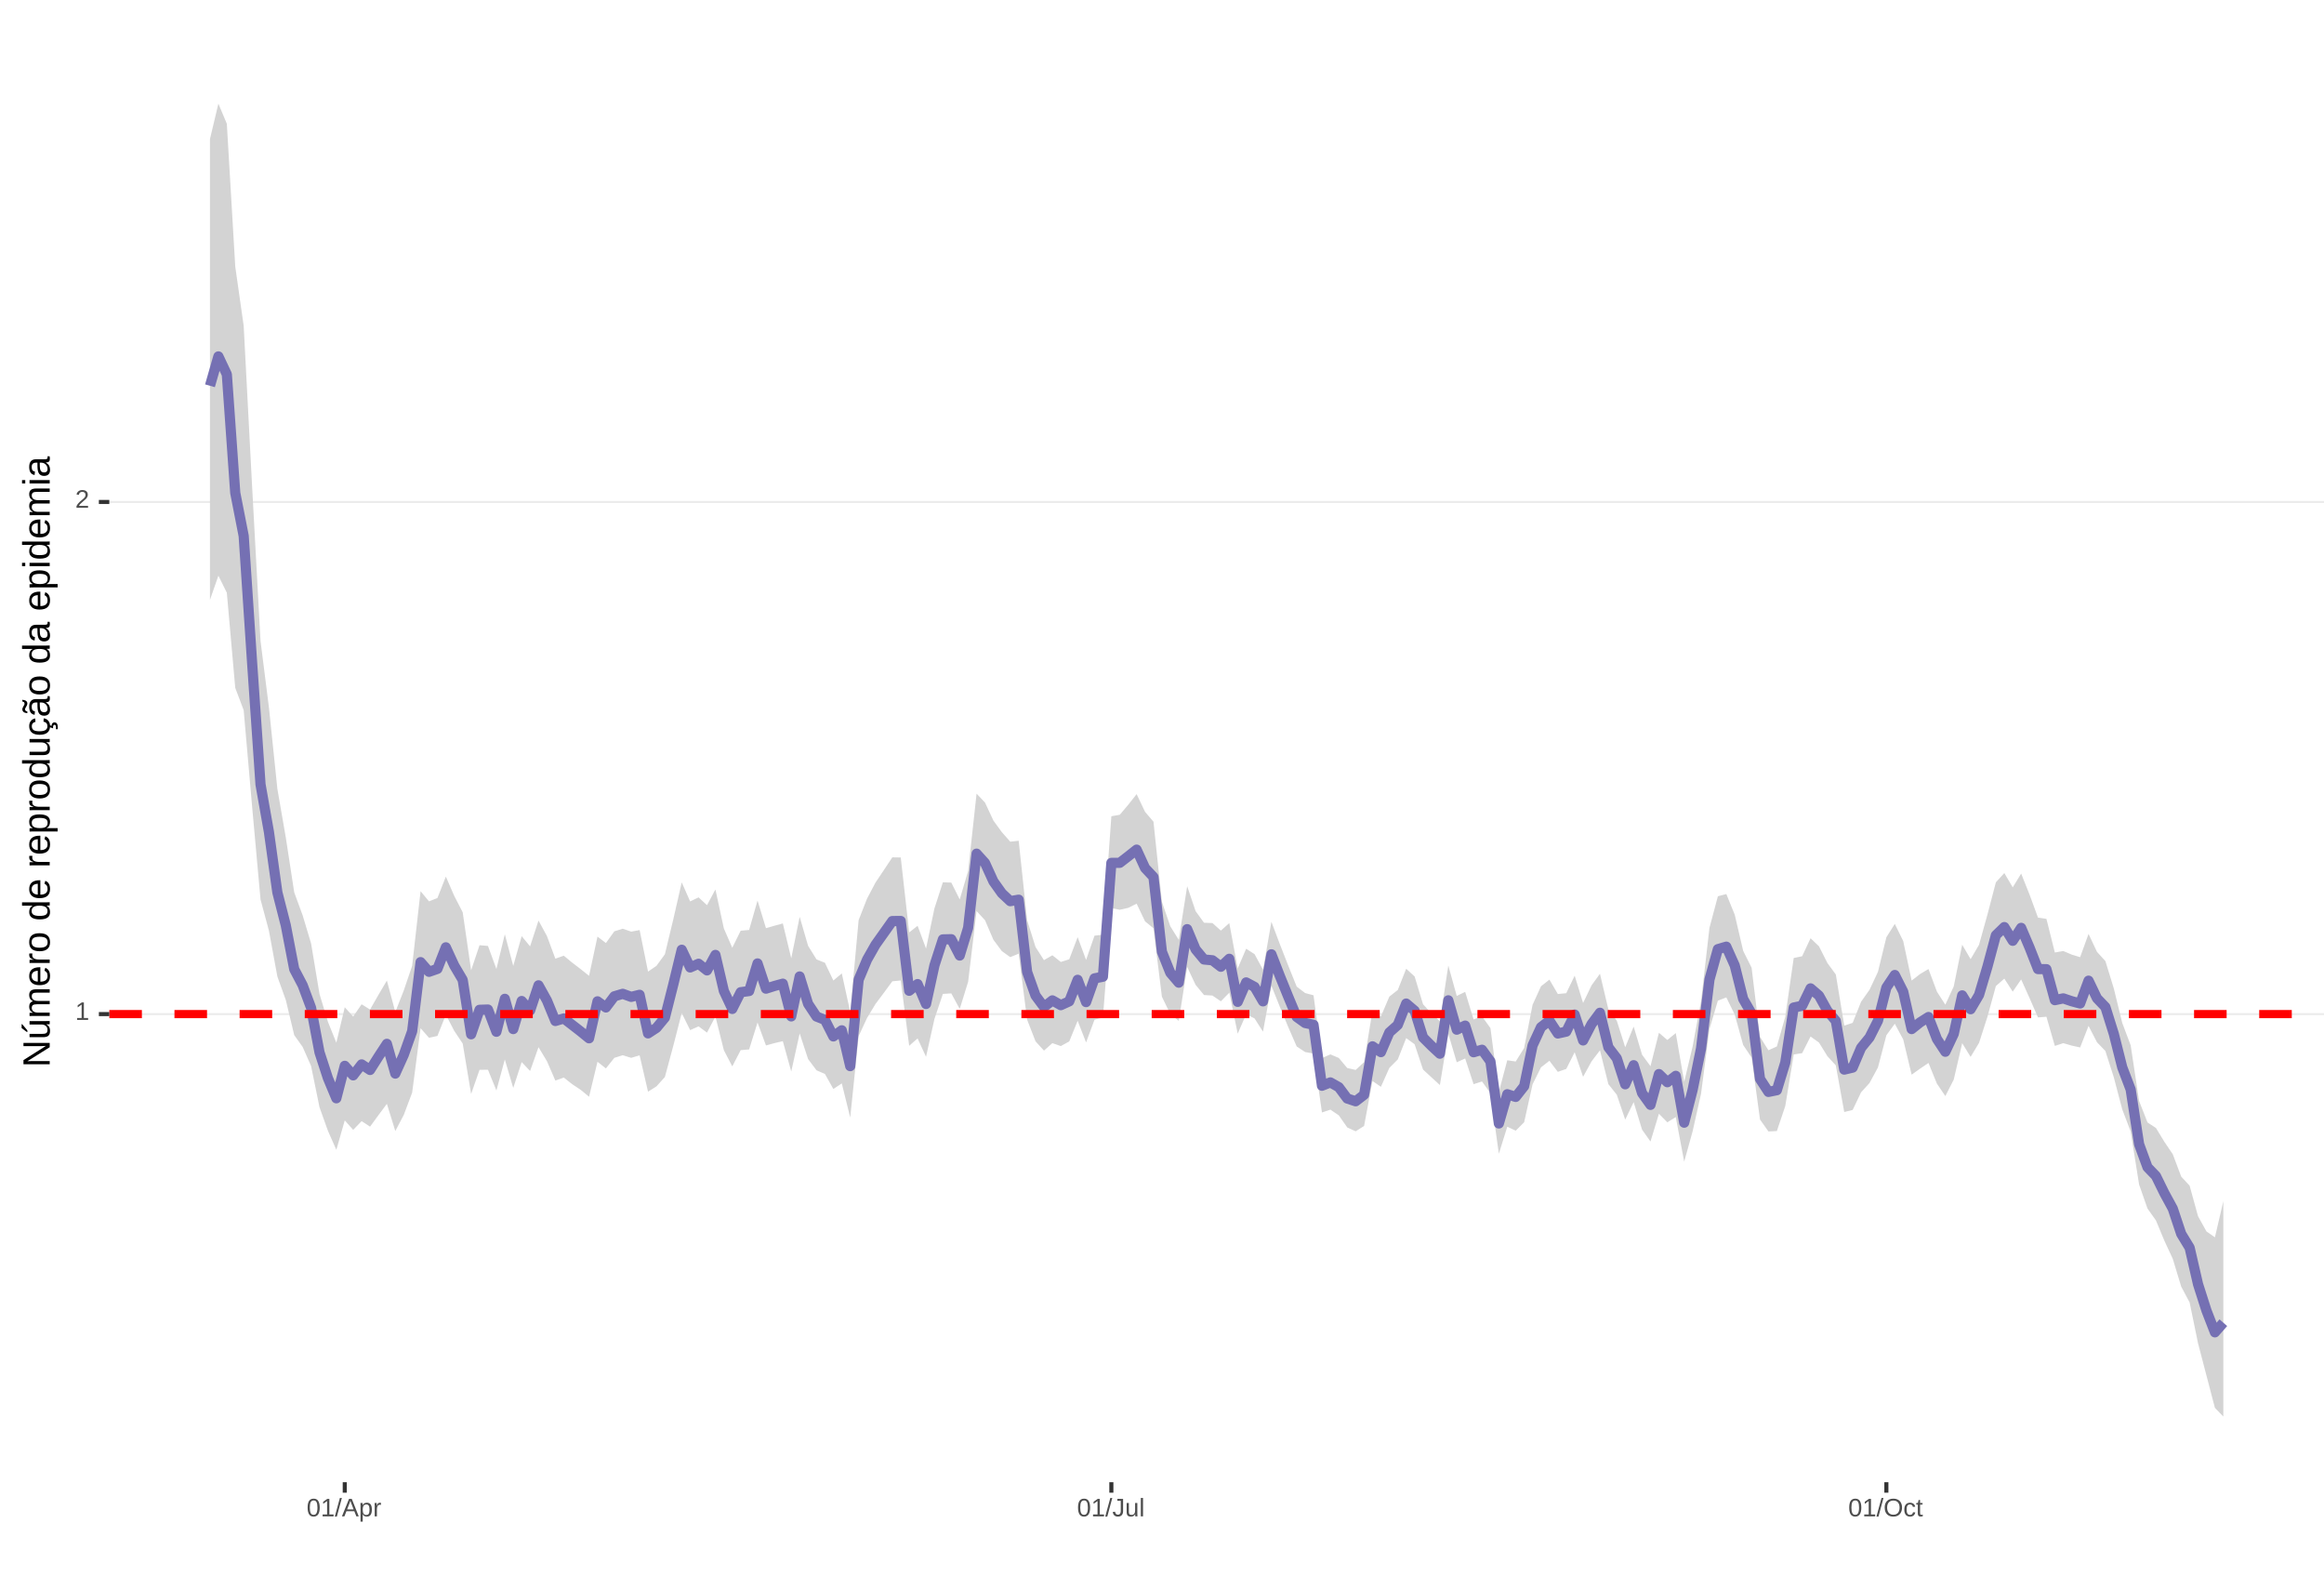 <?xml version="1.0" encoding="UTF-8"?>
<svg xmlns="http://www.w3.org/2000/svg" xmlns:xlink="http://www.w3.org/1999/xlink" width="609pt" height="413pt" viewBox="0 0 609 413" version="1.1">
<defs>
<g>
<symbol overflow="visible" id="glyph0-0">
<path style="stroke:none;" d="M 0.672 -4.578 L 4.328 -4.578 L 4.328 0 L 0.672 0 Z M 0.906 -4.328 L 0.906 -0.25 L 4.078 -0.25 L 4.078 -4.328 Z M 0.906 -4.328 "/>
</symbol>
<symbol overflow="visible" id="glyph0-1">
<path style="stroke:none;" d="M 0.5 0 L 0.5 -0.5 L 1.672 -0.5 L 1.672 -4.016 L 0.641 -3.281 L 0.641 -3.828 L 1.719 -4.578 L 2.266 -4.578 L 2.266 -0.5 L 3.375 -0.5 L 3.375 0 Z M 0.5 0 "/>
</symbol>
<symbol overflow="visible" id="glyph0-2">
<path style="stroke:none;" d="M 0.328 0 L 0.328 -0.406 C 0.441 -0.664 0.578 -0.891 0.734 -1.078 C 0.898 -1.273 1.066 -1.453 1.234 -1.609 C 1.41 -1.766 1.582 -1.91 1.75 -2.047 C 1.926 -2.18 2.082 -2.316 2.219 -2.453 C 2.363 -2.586 2.477 -2.727 2.562 -2.875 C 2.645 -3.02 2.688 -3.188 2.688 -3.375 C 2.688 -3.625 2.613 -3.816 2.469 -3.953 C 2.32 -4.098 2.117 -4.172 1.859 -4.172 C 1.609 -4.172 1.398 -4.102 1.234 -3.969 C 1.078 -3.832 0.984 -3.641 0.953 -3.391 L 0.359 -3.453 C 0.398 -3.816 0.555 -4.102 0.828 -4.312 C 1.098 -4.531 1.441 -4.641 1.859 -4.641 C 2.316 -4.641 2.672 -4.531 2.922 -4.312 C 3.172 -4.102 3.297 -3.797 3.297 -3.391 C 3.297 -3.211 3.254 -3.035 3.172 -2.859 C 3.086 -2.68 2.969 -2.504 2.812 -2.328 C 2.656 -2.16 2.348 -1.891 1.891 -1.516 C 1.641 -1.316 1.441 -1.133 1.297 -0.969 C 1.148 -0.801 1.047 -0.645 0.984 -0.5 L 3.359 -0.5 L 3.359 0 Z M 0.328 0 "/>
</symbol>
<symbol overflow="visible" id="glyph0-3">
<path style="stroke:none;" d="M 3.438 -2.297 C 3.438 -1.523 3.301 -0.938 3.031 -0.531 C 2.758 -0.133 2.363 0.062 1.844 0.062 C 1.312 0.062 0.914 -0.133 0.656 -0.531 C 0.395 -0.938 0.266 -1.523 0.266 -2.297 C 0.266 -3.078 0.391 -3.66 0.641 -4.047 C 0.898 -4.441 1.305 -4.641 1.859 -4.641 C 2.398 -4.641 2.797 -4.441 3.047 -4.047 C 3.305 -3.648 3.438 -3.066 3.438 -2.297 Z M 2.844 -2.297 C 2.844 -2.953 2.766 -3.426 2.609 -3.719 C 2.461 -4.02 2.211 -4.172 1.859 -4.172 C 1.504 -4.172 1.242 -4.023 1.078 -3.734 C 0.922 -3.441 0.844 -2.961 0.844 -2.297 C 0.844 -1.641 0.922 -1.16 1.078 -0.859 C 1.242 -0.555 1.5 -0.406 1.844 -0.406 C 2.188 -0.406 2.438 -0.555 2.594 -0.859 C 2.758 -1.172 2.844 -1.648 2.844 -2.297 Z M 2.844 -2.297 "/>
</symbol>
<symbol overflow="visible" id="glyph0-4">
<path style="stroke:none;" d="M 0 0.062 L 1.328 -4.828 L 1.844 -4.828 L 0.531 0.062 Z M 0 0.062 "/>
</symbol>
<symbol overflow="visible" id="glyph0-5">
<path style="stroke:none;" d="M 3.797 0 L 3.266 -1.344 L 1.188 -1.344 L 0.656 0 L 0.016 0 L 1.875 -4.578 L 2.594 -4.578 L 4.422 0 Z M 2.219 -4.109 L 2.203 -4.016 C 2.141 -3.836 2.055 -3.609 1.953 -3.328 L 1.375 -1.828 L 3.078 -1.828 L 2.5 -3.328 C 2.438 -3.484 2.375 -3.656 2.312 -3.844 Z M 2.219 -4.109 "/>
</symbol>
<symbol overflow="visible" id="glyph0-6">
<path style="stroke:none;" d="M 3.422 -1.781 C 3.422 -0.551 2.988 0.062 2.125 0.062 C 1.582 0.062 1.219 -0.141 1.031 -0.547 L 1.016 -0.547 C 1.023 -0.523 1.031 -0.344 1.031 0 L 1.031 1.375 L 0.453 1.375 L 0.453 -2.797 C 0.453 -3.16 0.441 -3.398 0.422 -3.516 L 1 -3.516 C 1 -3.504 1 -3.473 1 -3.422 C 1.008 -3.367 1.016 -3.285 1.016 -3.172 C 1.023 -3.066 1.031 -2.992 1.031 -2.953 L 1.047 -2.953 C 1.148 -3.172 1.285 -3.328 1.453 -3.422 C 1.617 -3.523 1.844 -3.578 2.125 -3.578 C 2.562 -3.578 2.883 -3.43 3.094 -3.141 C 3.312 -2.848 3.422 -2.395 3.422 -1.781 Z M 2.812 -1.766 C 2.812 -2.254 2.742 -2.602 2.609 -2.812 C 2.473 -3.02 2.266 -3.125 1.984 -3.125 C 1.742 -3.125 1.555 -3.07 1.422 -2.969 C 1.297 -2.875 1.195 -2.723 1.125 -2.516 C 1.062 -2.316 1.031 -2.051 1.031 -1.719 C 1.031 -1.258 1.102 -0.922 1.25 -0.703 C 1.395 -0.484 1.633 -0.375 1.969 -0.375 C 2.258 -0.375 2.473 -0.477 2.609 -0.688 C 2.742 -0.895 2.812 -1.254 2.812 -1.766 Z M 2.812 -1.766 "/>
</symbol>
<symbol overflow="visible" id="glyph0-7">
<path style="stroke:none;" d="M 0.469 0 L 0.469 -2.703 C 0.469 -2.941 0.457 -3.211 0.438 -3.516 L 1 -3.516 C 1.008 -3.117 1.016 -2.879 1.016 -2.797 L 1.031 -2.797 C 1.125 -3.098 1.227 -3.301 1.344 -3.406 C 1.469 -3.52 1.645 -3.578 1.875 -3.578 C 1.945 -3.578 2.023 -3.566 2.109 -3.547 L 2.109 -3.016 C 2.023 -3.035 1.922 -3.047 1.797 -3.047 C 1.555 -3.047 1.367 -2.941 1.234 -2.734 C 1.109 -2.523 1.047 -2.223 1.047 -1.828 L 1.047 0 Z M 0.469 0 "/>
</symbol>
<symbol overflow="visible" id="glyph0-8">
<path style="stroke:none;" d="M 1.484 0.062 C 0.711 0.062 0.254 -0.336 0.109 -1.141 L 0.719 -1.234 C 0.75 -0.984 0.832 -0.785 0.969 -0.641 C 1.113 -0.504 1.285 -0.438 1.484 -0.438 C 1.711 -0.438 1.891 -0.516 2.016 -0.672 C 2.148 -0.828 2.219 -1.055 2.219 -1.359 L 2.219 -4.078 L 1.328 -4.078 L 1.328 -4.578 L 2.828 -4.578 L 2.828 -1.359 C 2.828 -0.922 2.707 -0.57 2.469 -0.312 C 2.227 -0.062 1.898 0.062 1.484 0.062 Z M 1.484 0.062 "/>
</symbol>
<symbol overflow="visible" id="glyph0-9">
<path style="stroke:none;" d="M 1.016 -3.516 L 1.016 -1.281 C 1.016 -1.051 1.035 -0.875 1.078 -0.75 C 1.129 -0.625 1.203 -0.531 1.297 -0.469 C 1.398 -0.414 1.551 -0.391 1.75 -0.391 C 2.031 -0.391 2.25 -0.484 2.406 -0.672 C 2.57 -0.867 2.656 -1.141 2.656 -1.484 L 2.656 -3.516 L 3.234 -3.516 L 3.234 -0.75 C 3.234 -0.344 3.242 -0.094 3.266 0 L 2.703 0 C 2.703 -0.008 2.703 -0.035 2.703 -0.078 C 2.703 -0.129 2.695 -0.188 2.688 -0.25 C 2.688 -0.312 2.688 -0.426 2.688 -0.594 L 2.672 -0.594 C 2.535 -0.352 2.379 -0.18 2.203 -0.078 C 2.023 0.016 1.805 0.062 1.547 0.062 C 1.16 0.062 0.879 -0.031 0.703 -0.219 C 0.523 -0.414 0.438 -0.734 0.438 -1.172 L 0.438 -3.516 Z M 1.016 -3.516 "/>
</symbol>
<symbol overflow="visible" id="glyph0-10">
<path style="stroke:none;" d="M 0.453 0 L 0.453 -4.828 L 1.031 -4.828 L 1.031 0 Z M 0.453 0 "/>
</symbol>
<symbol overflow="visible" id="glyph0-11">
<path style="stroke:none;" d="M 4.859 -2.312 C 4.859 -1.832 4.766 -1.41 4.578 -1.047 C 4.398 -0.691 4.141 -0.414 3.797 -0.219 C 3.453 -0.031 3.047 0.062 2.578 0.062 C 2.109 0.062 1.703 -0.031 1.359 -0.219 C 1.023 -0.406 0.766 -0.68 0.578 -1.047 C 0.398 -1.41 0.312 -1.832 0.312 -2.312 C 0.312 -3.039 0.508 -3.609 0.906 -4.016 C 1.312 -4.43 1.875 -4.641 2.594 -4.641 C 3.062 -4.641 3.461 -4.547 3.797 -4.359 C 4.141 -4.18 4.398 -3.914 4.578 -3.562 C 4.766 -3.207 4.859 -2.789 4.859 -2.312 Z M 4.219 -2.312 C 4.219 -2.883 4.078 -3.332 3.797 -3.656 C 3.516 -3.977 3.113 -4.141 2.594 -4.141 C 2.062 -4.141 1.656 -3.977 1.375 -3.656 C 1.094 -3.332 0.953 -2.883 0.953 -2.312 C 0.953 -1.738 1.094 -1.281 1.375 -0.938 C 1.664 -0.602 2.066 -0.438 2.578 -0.438 C 3.109 -0.438 3.516 -0.598 3.797 -0.922 C 4.078 -1.254 4.219 -1.719 4.219 -2.312 Z M 4.219 -2.312 "/>
</symbol>
<symbol overflow="visible" id="glyph0-12">
<path style="stroke:none;" d="M 0.891 -1.781 C 0.891 -1.312 0.961 -0.961 1.109 -0.734 C 1.254 -0.504 1.477 -0.391 1.781 -0.391 C 1.988 -0.391 2.16 -0.445 2.297 -0.562 C 2.441 -0.676 2.531 -0.848 2.562 -1.078 L 3.156 -1.047 C 3.102 -0.711 2.957 -0.441 2.719 -0.234 C 2.477 -0.035 2.172 0.062 1.797 0.062 C 1.305 0.062 0.93 -0.094 0.672 -0.406 C 0.41 -0.719 0.281 -1.172 0.281 -1.766 C 0.281 -2.359 0.41 -2.805 0.672 -3.109 C 0.93 -3.422 1.305 -3.578 1.797 -3.578 C 2.148 -3.578 2.445 -3.484 2.688 -3.297 C 2.926 -3.109 3.078 -2.852 3.141 -2.531 L 2.531 -2.484 C 2.5 -2.68 2.422 -2.836 2.297 -2.953 C 2.172 -3.066 2 -3.125 1.781 -3.125 C 1.469 -3.125 1.238 -3.02 1.094 -2.812 C 0.957 -2.602 0.891 -2.258 0.891 -1.781 Z M 0.891 -1.781 "/>
</symbol>
<symbol overflow="visible" id="glyph0-13">
<path style="stroke:none;" d="M 1.797 -0.031 C 1.609 0.02 1.41 0.047 1.203 0.047 C 0.734 0.047 0.5 -0.219 0.5 -0.75 L 0.5 -3.094 L 0.094 -3.094 L 0.094 -3.516 L 0.531 -3.516 L 0.703 -4.297 L 1.094 -4.297 L 1.094 -3.516 L 1.734 -3.516 L 1.734 -3.094 L 1.094 -3.094 L 1.094 -0.875 C 1.094 -0.707 1.117 -0.586 1.172 -0.516 C 1.223 -0.441 1.32 -0.406 1.469 -0.406 C 1.539 -0.406 1.648 -0.422 1.797 -0.453 Z M 1.797 -0.031 "/>
</symbol>
<symbol overflow="visible" id="glyph1-0">
<path style="stroke:none;" d="M -6.875 -1 L -6.875 -6.5 L 0 -6.5 L 0 -1 Z M -6.516 -1.375 L -0.375 -1.375 L -0.375 -6.125 L -6.516 -6.125 Z M -6.516 -1.375 "/>
</symbol>
<symbol overflow="visible" id="glyph1-1">
<path style="stroke:none;" d="M 0 -5.281 L -5.859 -1.609 L -5.391 -1.625 L -4.578 -1.656 L 0 -1.656 L 0 -0.828 L -6.875 -0.828 L -6.875 -1.906 L -0.984 -5.625 C -1.617 -5.582 -2.082 -5.562 -2.375 -5.562 L -6.875 -5.562 L -6.875 -6.406 L 0 -6.406 Z M 0 -5.281 "/>
</symbol>
<symbol overflow="visible" id="glyph1-2">
<path style="stroke:none;" d="M -5.281 -1.562 L -1.938 -1.562 C -1.582 -1.562 -1.305 -1.594 -1.109 -1.656 C -0.922 -1.727 -0.785 -1.836 -0.703 -1.984 C -0.617 -2.141 -0.578 -2.363 -0.578 -2.656 C -0.578 -3.07 -0.723 -3.398 -1.016 -3.641 C -1.305 -3.891 -1.707 -4.016 -2.219 -4.016 L -5.281 -4.016 L -5.281 -4.906 L -1.125 -4.906 C -0.508 -4.906 -0.133 -4.91 0 -4.922 L 0 -4.094 C -0.02 -4.094 -0.062 -4.086 -0.125 -4.078 C -0.195 -4.078 -0.281 -4.07 -0.375 -4.062 C -0.469 -4.062 -0.645 -4.062 -0.906 -4.062 L -0.906 -4.047 C -0.539 -3.848 -0.281 -3.613 -0.125 -3.344 C 0.02 -3.082 0.094 -2.754 0.094 -2.359 C 0.094 -1.773 -0.047 -1.348 -0.328 -1.078 C -0.617 -0.816 -1.098 -0.688 -1.766 -0.688 L -5.281 -0.688 Z M -5.859 -2.031 L -5.969 -2.031 L -7.359 -3.078 L -7.359 -4.094 L -7.219 -4.094 L -5.859 -2.484 Z M -5.859 -2.031 "/>
</symbol>
<symbol overflow="visible" id="glyph1-3">
<path style="stroke:none;" d="M 0 -3.75 L -3.344 -3.75 C -3.852 -3.75 -4.207 -3.676 -4.406 -3.531 C -4.602 -3.395 -4.703 -3.145 -4.703 -2.781 C -4.703 -2.406 -4.555 -2.109 -4.266 -1.891 C -3.984 -1.672 -3.582 -1.562 -3.062 -1.562 L 0 -1.562 L 0 -0.688 L -4.156 -0.688 C -4.77 -0.688 -5.145 -0.68 -5.281 -0.672 L -5.281 -1.5 C -5.27 -1.5 -5.227 -1.5 -5.156 -1.5 C -5.082 -1.508 -5 -1.516 -4.906 -1.516 C -4.812 -1.523 -4.633 -1.531 -4.375 -1.531 L -4.375 -1.547 C -4.75 -1.734 -5.008 -1.945 -5.156 -2.188 C -5.301 -2.438 -5.375 -2.738 -5.375 -3.094 C -5.375 -3.488 -5.297 -3.801 -5.141 -4.031 C -4.984 -4.27 -4.727 -4.438 -4.375 -4.531 L -4.375 -4.547 C -4.727 -4.723 -4.984 -4.941 -5.141 -5.203 C -5.297 -5.461 -5.375 -5.773 -5.375 -6.141 C -5.375 -6.672 -5.227 -7.055 -4.938 -7.297 C -4.656 -7.547 -4.18 -7.672 -3.516 -7.672 L 0 -7.672 L 0 -6.797 L -3.344 -6.797 C -3.852 -6.797 -4.207 -6.723 -4.406 -6.578 C -4.602 -6.441 -4.703 -6.191 -4.703 -5.828 C -4.703 -5.453 -4.555 -5.156 -4.266 -4.938 C -3.984 -4.727 -3.582 -4.625 -3.062 -4.625 L 0 -4.625 Z M 0 -3.75 "/>
</symbol>
<symbol overflow="visible" id="glyph1-4">
<path style="stroke:none;" d="M -2.453 -1.344 C -1.848 -1.344 -1.379 -1.469 -1.047 -1.719 C -0.723 -1.969 -0.562 -2.336 -0.562 -2.828 C -0.562 -3.203 -0.633 -3.504 -0.781 -3.734 C -0.938 -3.961 -1.133 -4.117 -1.375 -4.203 L -1.156 -4.969 C -0.32 -4.656 0.094 -3.941 0.094 -2.828 C 0.094 -2.047 -0.133 -1.445 -0.594 -1.031 C -1.062 -0.625 -1.754 -0.422 -2.672 -0.422 C -3.547 -0.422 -4.211 -0.625 -4.672 -1.031 C -5.141 -1.445 -5.375 -2.031 -5.375 -2.781 C -5.375 -4.344 -4.441 -5.125 -2.578 -5.125 L -2.453 -5.125 Z M -3.125 -4.203 C -3.688 -4.16 -4.094 -4.02 -4.344 -3.781 C -4.602 -3.551 -4.734 -3.219 -4.734 -2.781 C -4.734 -2.352 -4.586 -2.016 -4.297 -1.766 C -4.016 -1.516 -3.625 -1.379 -3.125 -1.359 Z M -3.125 -4.203 "/>
</symbol>
<symbol overflow="visible" id="glyph1-5">
<path style="stroke:none;" d="M 0 -0.688 L -4.047 -0.688 C -4.422 -0.688 -4.832 -0.68 -5.281 -0.672 L -5.281 -1.5 C -4.688 -1.52 -4.328 -1.531 -4.203 -1.531 L -4.203 -1.547 C -4.66 -1.691 -4.969 -1.852 -5.125 -2.031 C -5.289 -2.219 -5.375 -2.477 -5.375 -2.812 C -5.375 -2.926 -5.359 -3.047 -5.328 -3.172 L -4.531 -3.172 C -4.562 -3.047 -4.578 -2.891 -4.578 -2.703 C -4.578 -2.336 -4.422 -2.055 -4.109 -1.859 C -3.797 -1.672 -3.344 -1.578 -2.75 -1.578 L 0 -1.578 Z M 0 -0.688 "/>
</symbol>
<symbol overflow="visible" id="glyph1-6">
<path style="stroke:none;" d="M -2.641 -5.141 C -1.723 -5.141 -1.035 -4.938 -0.578 -4.531 C -0.129 -4.125 0.094 -3.535 0.094 -2.766 C 0.094 -1.992 -0.141 -1.41 -0.609 -1.016 C -1.078 -0.617 -1.754 -0.422 -2.641 -0.422 C -4.461 -0.422 -5.375 -1.207 -5.375 -2.781 C -5.375 -3.594 -5.148 -4.188 -4.703 -4.562 C -4.266 -4.945 -3.578 -5.141 -2.641 -5.141 Z M -2.641 -4.219 C -3.367 -4.219 -3.898 -4.109 -4.234 -3.891 C -4.566 -3.672 -4.734 -3.305 -4.734 -2.797 C -4.734 -2.285 -4.562 -1.914 -4.219 -1.688 C -3.883 -1.457 -3.359 -1.344 -2.641 -1.344 C -1.953 -1.344 -1.43 -1.453 -1.078 -1.672 C -0.723 -1.898 -0.547 -2.258 -0.547 -2.75 C -0.547 -3.281 -0.711 -3.656 -1.047 -3.875 C -1.391 -4.102 -1.922 -4.219 -2.641 -4.219 Z M -2.641 -4.219 "/>
</symbol>
<symbol overflow="visible" id="glyph1-7">
<path style="stroke:none;" d=""/>
</symbol>
<symbol overflow="visible" id="glyph1-8">
<path style="stroke:none;" d="M -0.844 -4.016 C -0.508 -3.848 -0.27 -3.629 -0.125 -3.359 C 0.02 -3.086 0.094 -2.754 0.094 -2.359 C 0.094 -1.691 -0.129 -1.203 -0.578 -0.891 C -1.023 -0.578 -1.707 -0.422 -2.625 -0.422 C -4.457 -0.422 -5.375 -1.066 -5.375 -2.359 C -5.375 -2.766 -5.301 -3.098 -5.156 -3.359 C -5.008 -3.629 -4.781 -3.848 -4.469 -4.016 L -7.25 -4.016 L -7.25 -4.891 L -1.094 -4.891 C -0.539 -4.891 -0.176 -4.898 0 -4.922 L 0 -4.078 C -0.051 -4.066 -0.172 -4.055 -0.359 -4.047 C -0.547 -4.035 -0.707 -4.031 -0.844 -4.031 Z M -2.641 -1.344 C -1.898 -1.344 -1.367 -1.438 -1.047 -1.625 C -0.734 -1.82 -0.578 -2.145 -0.578 -2.594 C -0.578 -3.082 -0.75 -3.441 -1.094 -3.672 C -1.438 -3.898 -1.973 -4.016 -2.703 -4.016 C -3.398 -4.016 -3.91 -3.898 -4.234 -3.672 C -4.566 -3.441 -4.734 -3.082 -4.734 -2.594 C -4.734 -2.156 -4.566 -1.836 -4.234 -1.641 C -3.91 -1.441 -3.379 -1.344 -2.641 -1.344 Z M -2.641 -1.344 "/>
</symbol>
<symbol overflow="visible" id="glyph1-9">
<path style="stroke:none;" d="M -2.672 -5.141 C -0.828 -5.141 0.094 -4.492 0.094 -3.203 C 0.094 -2.391 -0.211 -1.844 -0.828 -1.562 L -0.828 -1.531 C -0.797 -1.539 -0.516 -1.547 0.016 -1.547 L 2.078 -1.547 L 2.078 -0.672 L -4.203 -0.672 C -4.742 -0.672 -5.102 -0.66 -5.281 -0.641 L -5.281 -1.5 C -5.27 -1.5 -5.223 -1.5 -5.141 -1.5 C -5.066 -1.508 -4.945 -1.52 -4.781 -1.531 C -4.613 -1.539 -4.5 -1.547 -4.438 -1.547 L -4.438 -1.562 C -4.758 -1.719 -4.992 -1.922 -5.141 -2.172 C -5.297 -2.43 -5.375 -2.773 -5.375 -3.203 C -5.375 -3.848 -5.156 -4.332 -4.719 -4.656 C -4.281 -4.977 -3.598 -5.141 -2.672 -5.141 Z M -2.641 -4.219 C -3.379 -4.219 -3.906 -4.117 -4.219 -3.922 C -4.539 -3.723 -4.703 -3.406 -4.703 -2.969 C -4.703 -2.625 -4.629 -2.352 -4.484 -2.156 C -4.336 -1.957 -4.109 -1.805 -3.797 -1.703 C -3.484 -1.598 -3.078 -1.547 -2.578 -1.547 C -1.879 -1.547 -1.363 -1.656 -1.031 -1.875 C -0.707 -2.102 -0.547 -2.469 -0.547 -2.969 C -0.547 -3.406 -0.707 -3.723 -1.031 -3.922 C -1.352 -4.117 -1.891 -4.219 -2.641 -4.219 Z M -2.641 -4.219 "/>
</symbol>
<symbol overflow="visible" id="glyph1-10">
<path style="stroke:none;" d="M -5.281 -1.531 L -1.938 -1.531 C -1.582 -1.531 -1.305 -1.562 -1.109 -1.625 C -0.922 -1.695 -0.785 -1.805 -0.703 -1.953 C -0.617 -2.109 -0.578 -2.332 -0.578 -2.625 C -0.578 -3.039 -0.723 -3.367 -1.016 -3.609 C -1.305 -3.859 -1.707 -3.984 -2.219 -3.984 L -5.281 -3.984 L -5.281 -4.875 L -1.125 -4.875 C -0.508 -4.875 -0.133 -4.879 0 -4.891 L 0 -4.062 C -0.02 -4.062 -0.062 -4.055 -0.125 -4.047 C -0.195 -4.047 -0.281 -4.039 -0.375 -4.031 C -0.469 -4.031 -0.645 -4.031 -0.906 -4.031 L -0.906 -4.016 C -0.539 -3.816 -0.281 -3.582 -0.125 -3.312 C 0.02 -3.051 0.094 -2.723 0.094 -2.328 C 0.094 -1.742 -0.047 -1.316 -0.328 -1.047 C -0.617 -0.785 -1.098 -0.656 -1.766 -0.656 L -5.281 -0.656 Z M -5.281 -1.531 "/>
</symbol>
<symbol overflow="visible" id="glyph1-11">
<path style="stroke:none;" d="M -2.672 -1.344 C -1.961 -1.344 -1.438 -1.453 -1.094 -1.672 C -0.758 -1.891 -0.594 -2.223 -0.594 -2.672 C -0.594 -2.984 -0.676 -3.242 -0.844 -3.453 C -1.02 -3.672 -1.281 -3.801 -1.625 -3.844 L -1.578 -4.734 C -1.066 -4.672 -0.66 -4.457 -0.359 -4.094 C -0.055 -3.727 0.094 -3.266 0.094 -2.703 C 0.094 -1.961 -0.133 -1.395 -0.594 -1 C -1.062 -0.613 -1.742 -0.422 -2.641 -0.422 C -3.535 -0.422 -4.211 -0.613 -4.672 -1 C -5.141 -1.395 -5.375 -1.957 -5.375 -2.688 C -5.375 -3.227 -5.234 -3.676 -4.953 -4.031 C -4.68 -4.395 -4.297 -4.617 -3.797 -4.703 L -3.734 -3.797 C -4.023 -3.754 -4.254 -3.641 -4.422 -3.453 C -4.598 -3.266 -4.688 -3.004 -4.688 -2.672 C -4.688 -2.203 -4.531 -1.863 -4.219 -1.656 C -3.914 -1.445 -3.398 -1.344 -2.672 -1.344 Z M 1.234 -3.672 C 1.828 -3.672 2.125 -3.223 2.125 -2.328 C 2.125 -2.148 2.113 -2.004 2.094 -1.891 L 1.625 -1.891 C 1.645 -2.055 1.656 -2.195 1.656 -2.312 C 1.656 -2.789 1.52 -3.031 1.25 -3.031 C 1 -3.031 0.875 -2.812 0.875 -2.375 C 0.875 -2.238 0.879 -2.148 0.891 -2.109 L 0 -2.422 L 0 -2.938 L 0.484 -2.75 C 0.492 -3.062 0.566 -3.289 0.703 -3.438 C 0.836 -3.594 1.016 -3.672 1.234 -3.672 Z M 1.234 -3.672 "/>
</symbol>
<symbol overflow="visible" id="glyph1-12">
<path style="stroke:none;" d="M 0.094 -2.016 C 0.094 -1.484 -0.047 -1.082 -0.328 -0.812 C -0.609 -0.551 -0.988 -0.422 -1.469 -0.422 C -2.02 -0.422 -2.441 -0.598 -2.734 -0.953 C -3.023 -1.316 -3.18 -1.898 -3.203 -2.703 L -3.219 -3.891 L -3.516 -3.891 C -3.941 -3.891 -4.25 -3.797 -4.438 -3.609 C -4.625 -3.43 -4.719 -3.148 -4.719 -2.766 C -4.719 -2.367 -4.648 -2.078 -4.516 -1.891 C -4.379 -1.711 -4.164 -1.609 -3.875 -1.578 L -3.953 -0.656 C -4.898 -0.812 -5.375 -1.52 -5.375 -2.781 C -5.375 -3.445 -5.223 -3.945 -4.922 -4.281 C -4.617 -4.613 -4.18 -4.781 -3.609 -4.781 L -1.328 -4.781 C -1.066 -4.781 -0.867 -4.812 -0.734 -4.875 C -0.609 -4.945 -0.547 -5.082 -0.547 -5.281 C -0.547 -5.363 -0.555 -5.457 -0.578 -5.562 L -0.031 -5.562 C 0.02 -5.344 0.047 -5.117 0.047 -4.891 C 0.047 -4.555 -0.035 -4.316 -0.203 -4.172 C -0.379 -4.023 -0.648 -3.941 -1.016 -3.922 L -1.016 -3.891 C -0.609 -3.672 -0.32 -3.41 -0.156 -3.109 C 0.008 -2.805 0.094 -2.441 0.094 -2.016 Z M -0.562 -2.219 C -0.562 -2.539 -0.633 -2.828 -0.781 -3.078 C -0.926 -3.328 -1.125 -3.523 -1.375 -3.672 C -1.633 -3.816 -1.898 -3.891 -2.172 -3.891 L -2.609 -3.891 L -2.594 -2.938 C -2.582 -2.52 -2.535 -2.203 -2.453 -1.984 C -2.379 -1.773 -2.258 -1.613 -2.094 -1.5 C -1.938 -1.383 -1.723 -1.328 -1.453 -1.328 C -1.172 -1.328 -0.953 -1.406 -0.797 -1.562 C -0.641 -1.719 -0.562 -1.938 -0.562 -2.219 Z M -5.859 -3.609 C -5.859 -3.473 -5.891 -3.332 -5.953 -3.188 C -6.016 -3.051 -6.082 -2.922 -6.156 -2.797 C -6.227 -2.672 -6.297 -2.551 -6.359 -2.438 C -6.422 -2.32 -6.453 -2.211 -6.453 -2.109 C -6.453 -1.93 -6.398 -1.797 -6.297 -1.703 C -6.191 -1.617 -6.047 -1.562 -5.859 -1.531 L -5.859 -1.094 C -6.191 -1.125 -6.441 -1.176 -6.609 -1.25 C -6.785 -1.332 -6.922 -1.441 -7.016 -1.578 C -7.117 -1.711 -7.172 -1.879 -7.172 -2.078 C -7.172 -2.223 -7.141 -2.363 -7.078 -2.5 C -7.023 -2.633 -6.957 -2.766 -6.875 -2.891 C -6.801 -3.023 -6.734 -3.145 -6.672 -3.25 C -6.617 -3.363 -6.594 -3.473 -6.594 -3.578 C -6.594 -3.898 -6.785 -4.086 -7.172 -4.141 L -7.172 -4.594 C -6.691 -4.539 -6.352 -4.43 -6.156 -4.266 C -5.957 -4.098 -5.859 -3.879 -5.859 -3.609 Z M -5.859 -3.609 "/>
</symbol>
<symbol overflow="visible" id="glyph1-13">
<path style="stroke:none;" d="M 0.094 -2.016 C 0.094 -1.484 -0.047 -1.082 -0.328 -0.812 C -0.609 -0.551 -0.988 -0.422 -1.469 -0.422 C -2.02 -0.422 -2.441 -0.598 -2.734 -0.953 C -3.023 -1.316 -3.18 -1.898 -3.203 -2.703 L -3.219 -3.891 L -3.516 -3.891 C -3.941 -3.891 -4.25 -3.797 -4.438 -3.609 C -4.625 -3.43 -4.719 -3.148 -4.719 -2.766 C -4.719 -2.367 -4.648 -2.078 -4.516 -1.891 C -4.379 -1.711 -4.164 -1.609 -3.875 -1.578 L -3.953 -0.656 C -4.898 -0.812 -5.375 -1.52 -5.375 -2.781 C -5.375 -3.445 -5.223 -3.945 -4.922 -4.281 C -4.617 -4.613 -4.18 -4.781 -3.609 -4.781 L -1.328 -4.781 C -1.066 -4.781 -0.867 -4.812 -0.734 -4.875 C -0.609 -4.945 -0.547 -5.082 -0.547 -5.281 C -0.547 -5.363 -0.555 -5.457 -0.578 -5.562 L -0.031 -5.562 C 0.02 -5.344 0.047 -5.117 0.047 -4.891 C 0.047 -4.555 -0.035 -4.316 -0.203 -4.172 C -0.379 -4.023 -0.648 -3.941 -1.016 -3.922 L -1.016 -3.891 C -0.609 -3.672 -0.32 -3.41 -0.156 -3.109 C 0.008 -2.805 0.094 -2.441 0.094 -2.016 Z M -0.562 -2.219 C -0.562 -2.539 -0.633 -2.828 -0.781 -3.078 C -0.926 -3.328 -1.125 -3.523 -1.375 -3.672 C -1.633 -3.816 -1.898 -3.891 -2.172 -3.891 L -2.609 -3.891 L -2.594 -2.938 C -2.582 -2.52 -2.535 -2.203 -2.453 -1.984 C -2.379 -1.773 -2.258 -1.613 -2.094 -1.5 C -1.938 -1.383 -1.723 -1.328 -1.453 -1.328 C -1.172 -1.328 -0.953 -1.406 -0.797 -1.562 C -0.641 -1.719 -0.562 -1.938 -0.562 -2.219 Z M -0.562 -2.219 "/>
</symbol>
<symbol overflow="visible" id="glyph1-14">
<path style="stroke:none;" d="M -6.406 -0.672 L -7.25 -0.672 L -7.25 -1.547 L -6.406 -1.547 Z M 0 -0.672 L -5.281 -0.672 L -5.281 -1.547 L 0 -1.547 Z M 0 -0.672 "/>
</symbol>
</g>
<clipPath id="clip1">
  <path d="M 28.645 9.961 L 609 9.961 L 609 388.328 L 28.645 388.328 Z M 28.645 9.961 "/>
</clipPath>
<clipPath id="clip2">
  <path d="M 28.645 265 L 609 265 L 609 266 L 28.645 266 Z M 28.645 265 "/>
</clipPath>
<clipPath id="clip3">
  <path d="M 28.645 131 L 609 131 L 609 132 L 28.645 132 Z M 28.645 131 "/>
</clipPath>
<clipPath id="clip4">
  <path d="M 28.645 264 L 609 264 L 609 267 L 28.645 267 Z M 28.645 264 "/>
</clipPath>
</defs>
<g id="surface157">
<rect x="0" y="0" width="609" height="413" style="fill:rgb(100%,100%,100%);fill-opacity:1;stroke:none;"/>
<rect x="0" y="0" width="609" height="413" style="fill:rgb(100%,100%,100%);fill-opacity:1;stroke:none;"/>
<path style="fill:none;stroke-width:1.067;stroke-linecap:round;stroke-linejoin:round;stroke:rgb(100%,100%,100%);stroke-opacity:1;stroke-miterlimit:10;" d="M 0 413 L 609 413 L 609 0 L 0 0 Z M 0 413 "/>
<g clip-path="url(#clip1)" clip-rule="nonzero">
<path style=" stroke:none;fill-rule:nonzero;fill:rgb(100%,100%,100%);fill-opacity:1;" d="M 28.645 388.328 L 609 388.328 L 609 9.961 L 28.645 9.961 Z M 28.645 388.328 "/>
</g>
<g clip-path="url(#clip2)" clip-rule="nonzero">
<path style="fill:none;stroke-width:0.533;stroke-linecap:butt;stroke-linejoin:round;stroke:rgb(92.157%,92.157%,92.157%);stroke-opacity:1;stroke-miterlimit:10;" d="M 28.645 265.688 L 609 265.688 "/>
</g>
<g clip-path="url(#clip3)" clip-rule="nonzero">
<path style="fill:none;stroke-width:0.533;stroke-linecap:butt;stroke-linejoin:round;stroke:rgb(92.157%,92.157%,92.157%);stroke-opacity:1;stroke-miterlimit:10;" d="M 28.645 131.512 L 609 131.512 "/>
</g>
<path style=" stroke:none;fill-rule:nonzero;fill:rgb(82.745%,82.745%,82.745%);fill-opacity:1;" d="M 55.023 36.414 L 57.23 27.16 L 59.441 32.43 L 61.648 69.848 L 63.855 85.352 L 66.062 127.398 L 68.27 167.926 L 70.477 185.383 L 72.684 206.68 L 74.891 219.406 L 77.102 233.805 L 79.309 239.812 L 81.516 247.168 L 83.723 260.406 L 85.93 267.699 L 88.137 273.184 L 90.344 263.902 L 92.551 266.328 L 94.762 263.117 L 96.969 264.492 L 99.176 260.641 L 101.383 256.898 L 103.59 265.141 L 105.797 259.527 L 108.004 253.039 L 110.211 233.48 L 112.422 236.148 L 114.629 235.273 L 116.836 229.66 L 119.043 234.742 L 121.25 239.016 L 123.457 254.211 L 125.664 247.637 L 127.871 247.832 L 130.082 253.871 L 132.289 244.773 L 134.496 253.07 L 136.703 245.27 L 138.91 247.934 L 141.117 241.18 L 143.324 245.238 L 145.531 251.168 L 147.742 250.383 L 149.949 252.215 L 152.156 253.891 L 154.363 255.66 L 156.57 245.383 L 158.777 247.07 L 160.984 244.004 L 163.191 243.316 L 165.402 244.082 L 167.609 243.676 L 169.816 254.559 L 172.023 253.043 L 174.23 250.02 L 176.438 240.855 L 178.645 231.176 L 180.852 236.168 L 183.062 235.105 L 185.27 237.152 L 187.477 233.031 L 189.684 243.246 L 191.891 248.316 L 194.098 243.84 L 196.305 243.645 L 198.512 235.938 L 200.719 243.172 L 202.93 242.543 L 205.137 241.93 L 207.344 251.074 L 209.551 240.211 L 211.758 247.793 L 213.965 251.352 L 216.172 252.25 L 218.379 256.887 L 220.59 255.031 L 222.797 265.113 L 225.004 241.066 L 227.211 235.43 L 229.418 231.234 L 231.625 227.941 L 233.832 224.613 L 236.039 224.656 L 238.25 244.289 L 240.457 242.551 L 242.664 248.516 L 244.871 237.984 L 247.078 231.16 L 249.285 231.227 L 251.492 235.652 L 253.699 228.191 L 255.91 207.934 L 258.117 210.266 L 260.324 214.988 L 262.531 218.02 L 264.738 220.516 L 266.945 220.273 L 269.152 241.039 L 271.359 248.117 L 273.57 251.547 L 275.777 250.273 L 277.984 252.027 L 280.191 251.332 L 282.398 245.535 L 284.605 251.496 L 286.812 245.141 L 289.02 244.887 L 291.23 213.852 L 293.438 213.461 L 295.645 210.852 L 297.852 208.059 L 300.059 212.699 L 302.266 215.277 L 304.473 236.266 L 306.68 242.688 L 308.891 246.223 L 311.098 232.18 L 313.305 238.707 L 315.512 241.75 L 317.719 241.832 L 319.926 243.812 L 322.133 241.848 L 324.34 253.715 L 326.551 248.562 L 328.758 249.98 L 330.965 254.055 L 333.172 241.5 L 335.379 247.355 L 337.586 252.988 L 339.793 258.484 L 342 260.168 L 344.207 260.762 L 346.418 277.211 L 348.625 276.242 L 350.832 277.18 L 353.039 279.809 L 355.246 280.32 L 357.453 278.277 L 359.66 264.781 L 361.867 266.289 L 364.078 261.105 L 366.285 259.371 L 368.492 253.805 L 370.699 255.828 L 372.906 263.117 L 375.113 265.5 L 377.32 267.551 L 379.527 252.961 L 381.738 260.926 L 383.945 259.867 L 386.152 267.086 L 388.359 266.289 L 390.566 269.352 L 392.773 286.09 L 394.98 277.781 L 397.188 278.109 L 399.398 274.574 L 401.605 263.266 L 403.812 258.402 L 406.02 256.656 L 408.227 260.426 L 410.434 260.215 L 412.641 255.621 L 414.848 262.777 L 417.059 258.16 L 419.266 255.125 L 421.473 264.465 L 423.68 267.43 L 425.887 274.383 L 428.094 268.961 L 430.301 276.328 L 432.508 279.336 L 434.719 270.582 L 436.926 272.473 L 439.133 270.664 L 441.34 283.457 L 443.547 274.18 L 445.754 262.336 L 447.961 243.098 L 450.168 234.82 L 452.379 234.234 L 454.586 239.652 L 456.793 249.105 L 459 253.531 L 461.207 271.656 L 463.414 275.168 L 465.621 274.164 L 467.828 266.395 L 470.039 250.992 L 472.246 250.531 L 474.453 245.816 L 476.66 247.922 L 478.867 252.301 L 481.074 255.312 L 483.281 268.703 L 485.488 267.98 L 487.695 262.449 L 489.906 259.32 L 492.113 254.621 L 494.32 245.559 L 496.527 242.055 L 498.734 246.551 L 500.941 256.906 L 503.148 255.195 L 505.355 253.879 L 507.566 259.801 L 509.773 263.23 L 511.98 258.414 L 514.188 247.516 L 516.395 251.293 L 518.602 247.527 L 520.809 239.602 L 523.016 231.16 L 525.227 228.738 L 527.434 232.477 L 529.641 228.875 L 531.848 234.398 L 534.055 240.414 L 536.262 240.738 L 538.469 249.547 L 540.676 249.16 L 542.887 250.094 L 545.094 250.777 L 547.301 244.68 L 549.508 249.383 L 551.715 251.793 L 553.922 258.98 L 556.129 268 L 558.336 273.855 L 560.547 288.445 L 562.754 294.082 L 564.961 295.52 L 567.168 299.141 L 569.375 302.406 L 571.582 308.262 L 573.789 310.652 L 575.996 318.664 L 578.207 322.637 L 580.414 324.176 L 582.621 314.715 L 582.621 371.129 L 580.414 368.848 L 578.207 360.41 L 575.996 351.945 L 573.789 341.238 L 571.582 337.082 L 569.375 329.812 L 567.168 325.055 L 564.961 319.742 L 562.754 316.641 L 560.547 310.348 L 558.336 296.426 L 556.129 290.648 L 553.922 282.254 L 551.715 275.355 L 549.508 273.059 L 547.301 268.777 L 545.094 274.43 L 542.887 273.934 L 540.676 273.297 L 538.469 274.027 L 536.262 266.375 L 534.055 266.562 L 531.848 261.504 L 529.641 256.598 L 527.434 259.801 L 525.227 256.391 L 523.016 258.34 L 520.809 266.367 L 518.602 273.234 L 516.395 276.895 L 514.188 273.301 L 511.98 282.836 L 509.773 287.168 L 507.566 283.91 L 505.355 278.492 L 503.148 279.984 L 500.941 281.555 L 498.734 272.328 L 496.527 268.215 L 494.32 271.234 L 492.113 279.668 L 489.906 283.738 L 487.695 286.172 L 485.488 290.797 L 483.281 291.34 L 481.074 279.129 L 478.867 276.711 L 476.66 273.141 L 474.453 271.555 L 472.246 275.922 L 470.039 276.266 L 467.828 289.773 L 465.621 296.328 L 463.414 296.43 L 461.207 293.309 L 459 277.055 L 456.793 273.781 L 454.586 265.82 L 452.379 261.316 L 450.168 262.164 L 447.961 269.574 L 445.754 286.551 L 443.547 296.398 L 441.34 304.344 L 439.133 292.656 L 436.926 294.039 L 434.719 291.793 L 432.508 299.074 L 430.301 295.961 L 428.094 288.746 L 425.887 293.336 L 423.68 286.809 L 421.473 284.043 L 419.266 275.18 L 417.059 278.082 L 414.848 282.117 L 412.641 275.676 L 410.434 280.047 L 408.227 280.82 L 406.02 277.918 L 403.812 279.645 L 401.605 284.082 L 399.398 294.027 L 397.188 296.23 L 394.98 295.195 L 392.773 302.266 L 390.566 286.414 L 388.359 283.336 L 386.152 284.047 L 383.945 277.316 L 381.738 278.305 L 379.527 270.836 L 377.32 284.27 L 375.113 282.254 L 372.906 280.223 L 370.699 273.59 L 368.492 271.977 L 366.285 277.566 L 364.078 279.785 L 361.867 284.734 L 359.66 283.215 L 357.453 295.004 L 355.246 296.395 L 353.039 295.379 L 350.832 292.215 L 348.625 290.715 L 346.418 291.461 L 344.207 276.031 L 342 275.625 L 339.793 274.16 L 337.586 269.09 L 335.379 263.766 L 333.172 258.266 L 330.965 270.281 L 328.758 266.824 L 326.551 265.727 L 324.34 270.812 L 322.133 260.082 L 319.926 262.332 L 317.719 260.828 L 315.512 260.691 L 313.305 258.023 L 311.098 253.344 L 308.891 267.461 L 306.68 265.664 L 304.473 261.125 L 302.266 243.195 L 300.059 241.387 L 297.852 236.758 L 295.645 237.855 L 293.438 238.352 L 291.23 237.914 L 289.02 266.582 L 286.812 267.16 L 284.605 273.113 L 282.398 267.438 L 280.191 272.852 L 277.984 274.062 L 275.777 273.293 L 273.57 275.254 L 271.359 272.82 L 269.152 267.141 L 266.945 249.855 L 264.738 250.766 L 262.531 249.184 L 260.324 246.227 L 258.117 241.086 L 255.91 238.699 L 253.699 257.215 L 251.492 264.336 L 249.285 260.262 L 247.078 260.398 L 244.871 266.949 L 242.664 276.871 L 240.457 272.059 L 238.25 273.988 L 236.039 256.875 L 233.832 257.09 L 231.625 260.094 L 229.418 263.043 L 227.211 266.695 L 225.004 271.465 L 222.797 292.789 L 220.59 283.844 L 218.379 285.305 L 216.172 281.371 L 213.965 280.41 L 211.758 277.469 L 209.551 270.746 L 207.344 280.734 L 205.137 272.777 L 202.93 273.293 L 200.719 273.906 L 198.512 267.887 L 196.305 274.945 L 194.098 275.129 L 191.891 279.387 L 189.684 275.137 L 187.477 266.316 L 185.27 270.535 L 183.062 268.902 L 180.852 269.879 L 178.645 265.414 L 176.438 273.988 L 174.23 282.172 L 172.023 284.621 L 169.816 286.012 L 167.609 276.488 L 165.402 277.148 L 163.191 276.461 L 160.984 277.152 L 158.777 279.918 L 156.57 278.18 L 154.363 287.336 L 152.156 285.52 L 149.949 284.055 L 147.742 282.309 L 145.531 283.105 L 143.324 278.023 L 141.117 274.352 L 138.91 280.594 L 136.703 278.254 L 134.496 285.043 L 132.289 277.57 L 130.082 285.695 L 127.871 280.27 L 125.664 280.285 L 123.457 286.613 L 121.25 273.402 L 119.043 270.094 L 116.836 265.852 L 114.629 271.41 L 112.422 271.898 L 110.211 269.379 L 108.004 286.262 L 105.797 292.125 L 103.59 296.32 L 101.383 289.199 L 99.176 292.156 L 96.969 295.18 L 94.762 293.723 L 92.551 296.023 L 90.344 293.531 L 88.137 301.246 L 85.93 296.254 L 83.723 290.086 L 81.516 279.281 L 79.309 274.289 L 77.102 271.195 L 74.891 261.984 L 72.684 255.844 L 70.477 243.859 L 68.27 235.652 L 66.062 211.266 L 63.855 186.051 L 61.648 180.23 L 59.441 155.293 L 57.23 150.82 L 55.023 157.164 Z M 55.023 36.414 "/>
<path style="fill:none;stroke-width:2.667;stroke-linecap:butt;stroke-linejoin:round;stroke:rgb(45.882%,43.922%,70.196%);stroke-opacity:1;stroke-miterlimit:10;" d="M 55.023 101.074 L 57.23 93.379 L 59.441 98.078 L 61.648 129.133 L 63.855 140.398 L 66.062 173.582 L 68.27 205.512 L 70.477 218 L 72.684 233.809 L 74.891 242.438 L 77.102 253.922 L 79.309 258.121 L 81.516 264.039 L 83.723 275.699 L 85.93 282.469 L 88.137 287.746 L 90.344 279.238 L 92.551 281.738 L 94.762 278.863 L 96.969 280.328 L 99.176 276.844 L 101.383 273.473 L 103.59 281.273 L 105.797 276.383 L 108.004 270.176 L 110.211 252.07 L 112.422 254.609 L 114.629 253.836 L 116.836 248.191 L 119.043 252.988 L 121.25 256.73 L 123.457 270.98 L 125.664 264.562 L 127.871 264.492 L 130.082 270.316 L 132.289 261.68 L 134.496 269.613 L 136.703 262.258 L 138.91 264.762 L 141.117 258.145 L 143.324 262.129 L 145.531 267.492 L 147.742 266.824 L 149.949 268.52 L 152.156 270.234 L 154.363 272.031 L 156.57 262.344 L 158.777 263.949 L 160.984 261.023 L 163.191 260.371 L 165.402 261.176 L 167.609 260.629 L 169.816 270.742 L 172.023 269.297 L 174.23 266.621 L 176.438 257.918 L 178.645 248.828 L 180.852 253.469 L 183.062 252.496 L 185.27 254.238 L 187.477 250.18 L 189.684 259.621 L 191.891 264.336 L 194.098 259.949 L 196.305 259.652 L 198.512 252.41 L 200.719 259.023 L 202.93 258.324 L 205.137 257.715 L 207.344 266.293 L 209.551 255.828 L 211.758 262.996 L 213.965 266.324 L 216.172 267.195 L 218.379 271.539 L 220.59 269.93 L 222.797 279.324 L 225.004 256.684 L 227.211 251.418 L 229.418 247.531 L 231.625 244.422 L 233.832 241.309 L 236.039 241.293 L 238.25 259.578 L 240.457 257.82 L 242.664 263.035 L 244.871 252.926 L 247.078 246.113 L 249.285 246.066 L 251.492 250.348 L 253.699 243.074 L 255.91 223.652 L 258.117 226.09 L 260.324 230.926 L 262.531 234.027 L 264.738 236.102 L 266.945 235.711 L 269.152 254.648 L 271.359 260.836 L 273.57 263.82 L 275.777 262.094 L 277.984 263.348 L 280.191 262.344 L 282.398 256.703 L 284.605 262.547 L 286.812 256.328 L 289.02 255.895 L 291.23 226.07 L 293.438 226.051 L 295.645 224.348 L 297.852 222.594 L 300.059 227.418 L 302.266 229.777 L 304.473 249.344 L 306.68 254.867 L 308.891 257.453 L 311.098 243.434 L 313.305 248.723 L 315.512 251.383 L 317.719 251.586 L 319.926 253.285 L 322.133 251.195 L 324.34 262.48 L 326.551 257.383 L 328.758 258.562 L 330.965 262.352 L 333.172 250.02 L 335.379 255.703 L 337.586 261.137 L 339.793 266.426 L 342 268.016 L 344.207 268.492 L 346.418 284.457 L 348.625 283.586 L 350.832 284.832 L 353.039 287.801 L 355.246 288.527 L 357.453 286.824 L 359.66 274.133 L 361.867 275.652 L 364.078 270.492 L 366.285 268.52 L 368.492 262.922 L 370.699 264.797 L 372.906 271.805 L 375.113 274.012 L 377.32 276.062 L 379.527 262.078 L 381.738 269.773 L 383.945 268.703 L 386.152 275.684 L 388.359 275.023 L 390.566 278.078 L 392.773 294.344 L 394.98 286.684 L 397.188 287.387 L 399.398 284.578 L 401.605 273.906 L 403.812 269.121 L 406.02 267.402 L 408.227 270.77 L 410.434 270.277 L 412.641 265.816 L 414.848 272.59 L 417.059 268.316 L 419.266 265.336 L 421.473 274.383 L 423.68 277.273 L 425.887 284.082 L 428.094 279.078 L 430.301 286.391 L 432.508 289.465 L 434.719 281.398 L 436.926 283.539 L 439.133 281.859 L 441.34 294.137 L 443.547 285.527 L 445.754 274.691 L 447.961 256.645 L 450.168 248.672 L 452.379 248.02 L 454.586 252.953 L 456.793 261.719 L 459 265.562 L 461.207 282.676 L 463.414 286.074 L 465.621 285.625 L 467.828 278.398 L 470.039 263.965 L 472.246 263.512 L 474.453 258.949 L 476.66 260.836 L 478.867 264.828 L 481.074 267.469 L 483.281 280.23 L 485.488 279.703 L 487.695 274.52 L 489.906 271.812 L 492.113 267.434 L 494.32 258.742 L 496.527 255.441 L 498.734 259.812 L 500.941 269.613 L 503.148 267.852 L 505.355 266.453 L 507.566 272.199 L 509.773 275.551 L 511.98 270.867 L 514.188 260.781 L 516.395 264.414 L 518.602 260.672 L 520.809 253.246 L 523.016 245.035 L 525.227 242.887 L 527.434 246.48 L 529.641 243.09 L 531.848 248.277 L 534.055 253.891 L 536.262 253.914 L 538.469 262.035 L 540.676 261.566 L 542.887 262.316 L 545.094 262.91 L 547.301 256.93 L 549.508 261.543 L 551.715 263.84 L 553.922 270.871 L 556.129 279.625 L 558.336 285.434 L 560.547 299.781 L 562.754 305.809 L 564.961 308.102 L 567.168 312.602 L 569.375 316.652 L 571.582 323.266 L 573.789 326.891 L 575.996 336.473 L 578.207 343.379 L 580.414 349.062 L 582.621 346.539 "/>
<g clip-path="url(#clip4)" clip-rule="nonzero">
<path style="fill:none;stroke-width:2.134;stroke-linecap:butt;stroke-linejoin:round;stroke:rgb(100%,0%,0%);stroke-opacity:1;stroke-dasharray:8.536,8.536;stroke-miterlimit:10;" d="M 28.645 265.688 L 609 265.688 "/>
</g>
<g style="fill:rgb(30.196%,30.196%,30.196%);fill-opacity:1;">
  <use xlink:href="#glyph0-1" x="19.715" y="267.207"/>
</g>
<g style="fill:rgb(30.196%,30.196%,30.196%);fill-opacity:1;">
  <use xlink:href="#glyph0-2" x="19.715" y="133.031"/>
</g>
<path style="fill:none;stroke-width:1.067;stroke-linecap:butt;stroke-linejoin:round;stroke:rgb(20%,20%,20%);stroke-opacity:1;stroke-miterlimit:10;" d="M 25.906 265.688 L 28.645 265.688 "/>
<path style="fill:none;stroke-width:1.067;stroke-linecap:butt;stroke-linejoin:round;stroke:rgb(20%,20%,20%);stroke-opacity:1;stroke-miterlimit:10;" d="M 25.906 131.512 L 28.645 131.512 "/>
<path style="fill:none;stroke-width:1.067;stroke-linecap:butt;stroke-linejoin:round;stroke:rgb(20%,20%,20%);stroke-opacity:1;stroke-miterlimit:10;" d="M 90.344 391.07 L 90.344 388.328 "/>
<path style="fill:none;stroke-width:1.067;stroke-linecap:butt;stroke-linejoin:round;stroke:rgb(20%,20%,20%);stroke-opacity:1;stroke-miterlimit:10;" d="M 291.23 391.07 L 291.23 388.328 "/>
<path style="fill:none;stroke-width:1.067;stroke-linecap:butt;stroke-linejoin:round;stroke:rgb(20%,20%,20%);stroke-opacity:1;stroke-miterlimit:10;" d="M 494.32 391.07 L 494.32 388.328 "/>
<g style="fill:rgb(30.196%,30.196%,30.196%);fill-opacity:1;">
  <use xlink:href="#glyph0-3" x="80.344" y="397.281"/>
  <use xlink:href="#glyph0-1" x="84.042" y="397.281"/>
  <use xlink:href="#glyph0-4" x="87.74" y="397.281"/>
  <use xlink:href="#glyph0-5" x="89.588" y="397.281"/>
  <use xlink:href="#glyph0-6" x="94.023" y="397.281"/>
  <use xlink:href="#glyph0-7" x="97.722" y="397.281"/>
</g>
<g style="fill:rgb(30.196%,30.196%,30.196%);fill-opacity:1;">
  <use xlink:href="#glyph0-3" x="282.23" y="397.281"/>
  <use xlink:href="#glyph0-1" x="285.929" y="397.281"/>
  <use xlink:href="#glyph0-4" x="289.627" y="397.281"/>
  <use xlink:href="#glyph0-8" x="291.475" y="397.281"/>
  <use xlink:href="#glyph0-9" x="294.8" y="397.281"/>
  <use xlink:href="#glyph0-10" x="298.498" y="397.281"/>
</g>
<g style="fill:rgb(30.196%,30.196%,30.196%);fill-opacity:1;">
  <use xlink:href="#glyph0-3" x="484.32" y="397.281"/>
  <use xlink:href="#glyph0-1" x="488.019" y="397.281"/>
  <use xlink:href="#glyph0-4" x="491.717" y="397.281"/>
  <use xlink:href="#glyph0-11" x="493.564" y="397.281"/>
  <use xlink:href="#glyph0-12" x="498.736" y="397.281"/>
  <use xlink:href="#glyph0-13" x="502.062" y="397.281"/>
</g>
<g style="fill:rgb(0%,0%,0%);fill-opacity:1;">
  <use xlink:href="#glyph1-1" x="13.025" y="279.645"/>
  <use xlink:href="#glyph1-2" x="13.025" y="272.423"/>
  <use xlink:href="#glyph1-3" x="13.025" y="266.861"/>
  <use xlink:href="#glyph1-4" x="13.025" y="258.531"/>
  <use xlink:href="#glyph1-5" x="13.025" y="252.97"/>
  <use xlink:href="#glyph1-6" x="13.025" y="249.64"/>
  <use xlink:href="#glyph1-7" x="13.025" y="244.078"/>
  <use xlink:href="#glyph1-8" x="13.025" y="241.3"/>
  <use xlink:href="#glyph1-4" x="13.025" y="235.738"/>
  <use xlink:href="#glyph1-7" x="13.025" y="230.177"/>
  <use xlink:href="#glyph1-5" x="13.025" y="227.398"/>
  <use xlink:href="#glyph1-4" x="13.025" y="224.068"/>
  <use xlink:href="#glyph1-9" x="13.025" y="218.507"/>
  <use xlink:href="#glyph1-5" x="13.025" y="212.945"/>
  <use xlink:href="#glyph1-6" x="13.025" y="209.615"/>
  <use xlink:href="#glyph1-8" x="13.025" y="204.054"/>
  <use xlink:href="#glyph1-10" x="13.025" y="198.492"/>
  <use xlink:href="#glyph1-11" x="13.025" y="192.931"/>
  <use xlink:href="#glyph1-12" x="13.025" y="187.931"/>
  <use xlink:href="#glyph1-6" x="13.025" y="182.369"/>
  <use xlink:href="#glyph1-7" x="13.025" y="176.808"/>
  <use xlink:href="#glyph1-8" x="13.025" y="174.029"/>
  <use xlink:href="#glyph1-13" x="13.025" y="168.468"/>
  <use xlink:href="#glyph1-7" x="13.025" y="162.906"/>
  <use xlink:href="#glyph1-4" x="13.025" y="160.128"/>
  <use xlink:href="#glyph1-9" x="13.025" y="154.566"/>
  <use xlink:href="#glyph1-14" x="13.025" y="149.005"/>
  <use xlink:href="#glyph1-8" x="13.025" y="146.783"/>
  <use xlink:href="#glyph1-4" x="13.025" y="141.222"/>
  <use xlink:href="#glyph1-3" x="13.025" y="135.66"/>
  <use xlink:href="#glyph1-14" x="13.025" y="127.33"/>
  <use xlink:href="#glyph1-13" x="13.025" y="125.108"/>
</g>
</g>
</svg>
